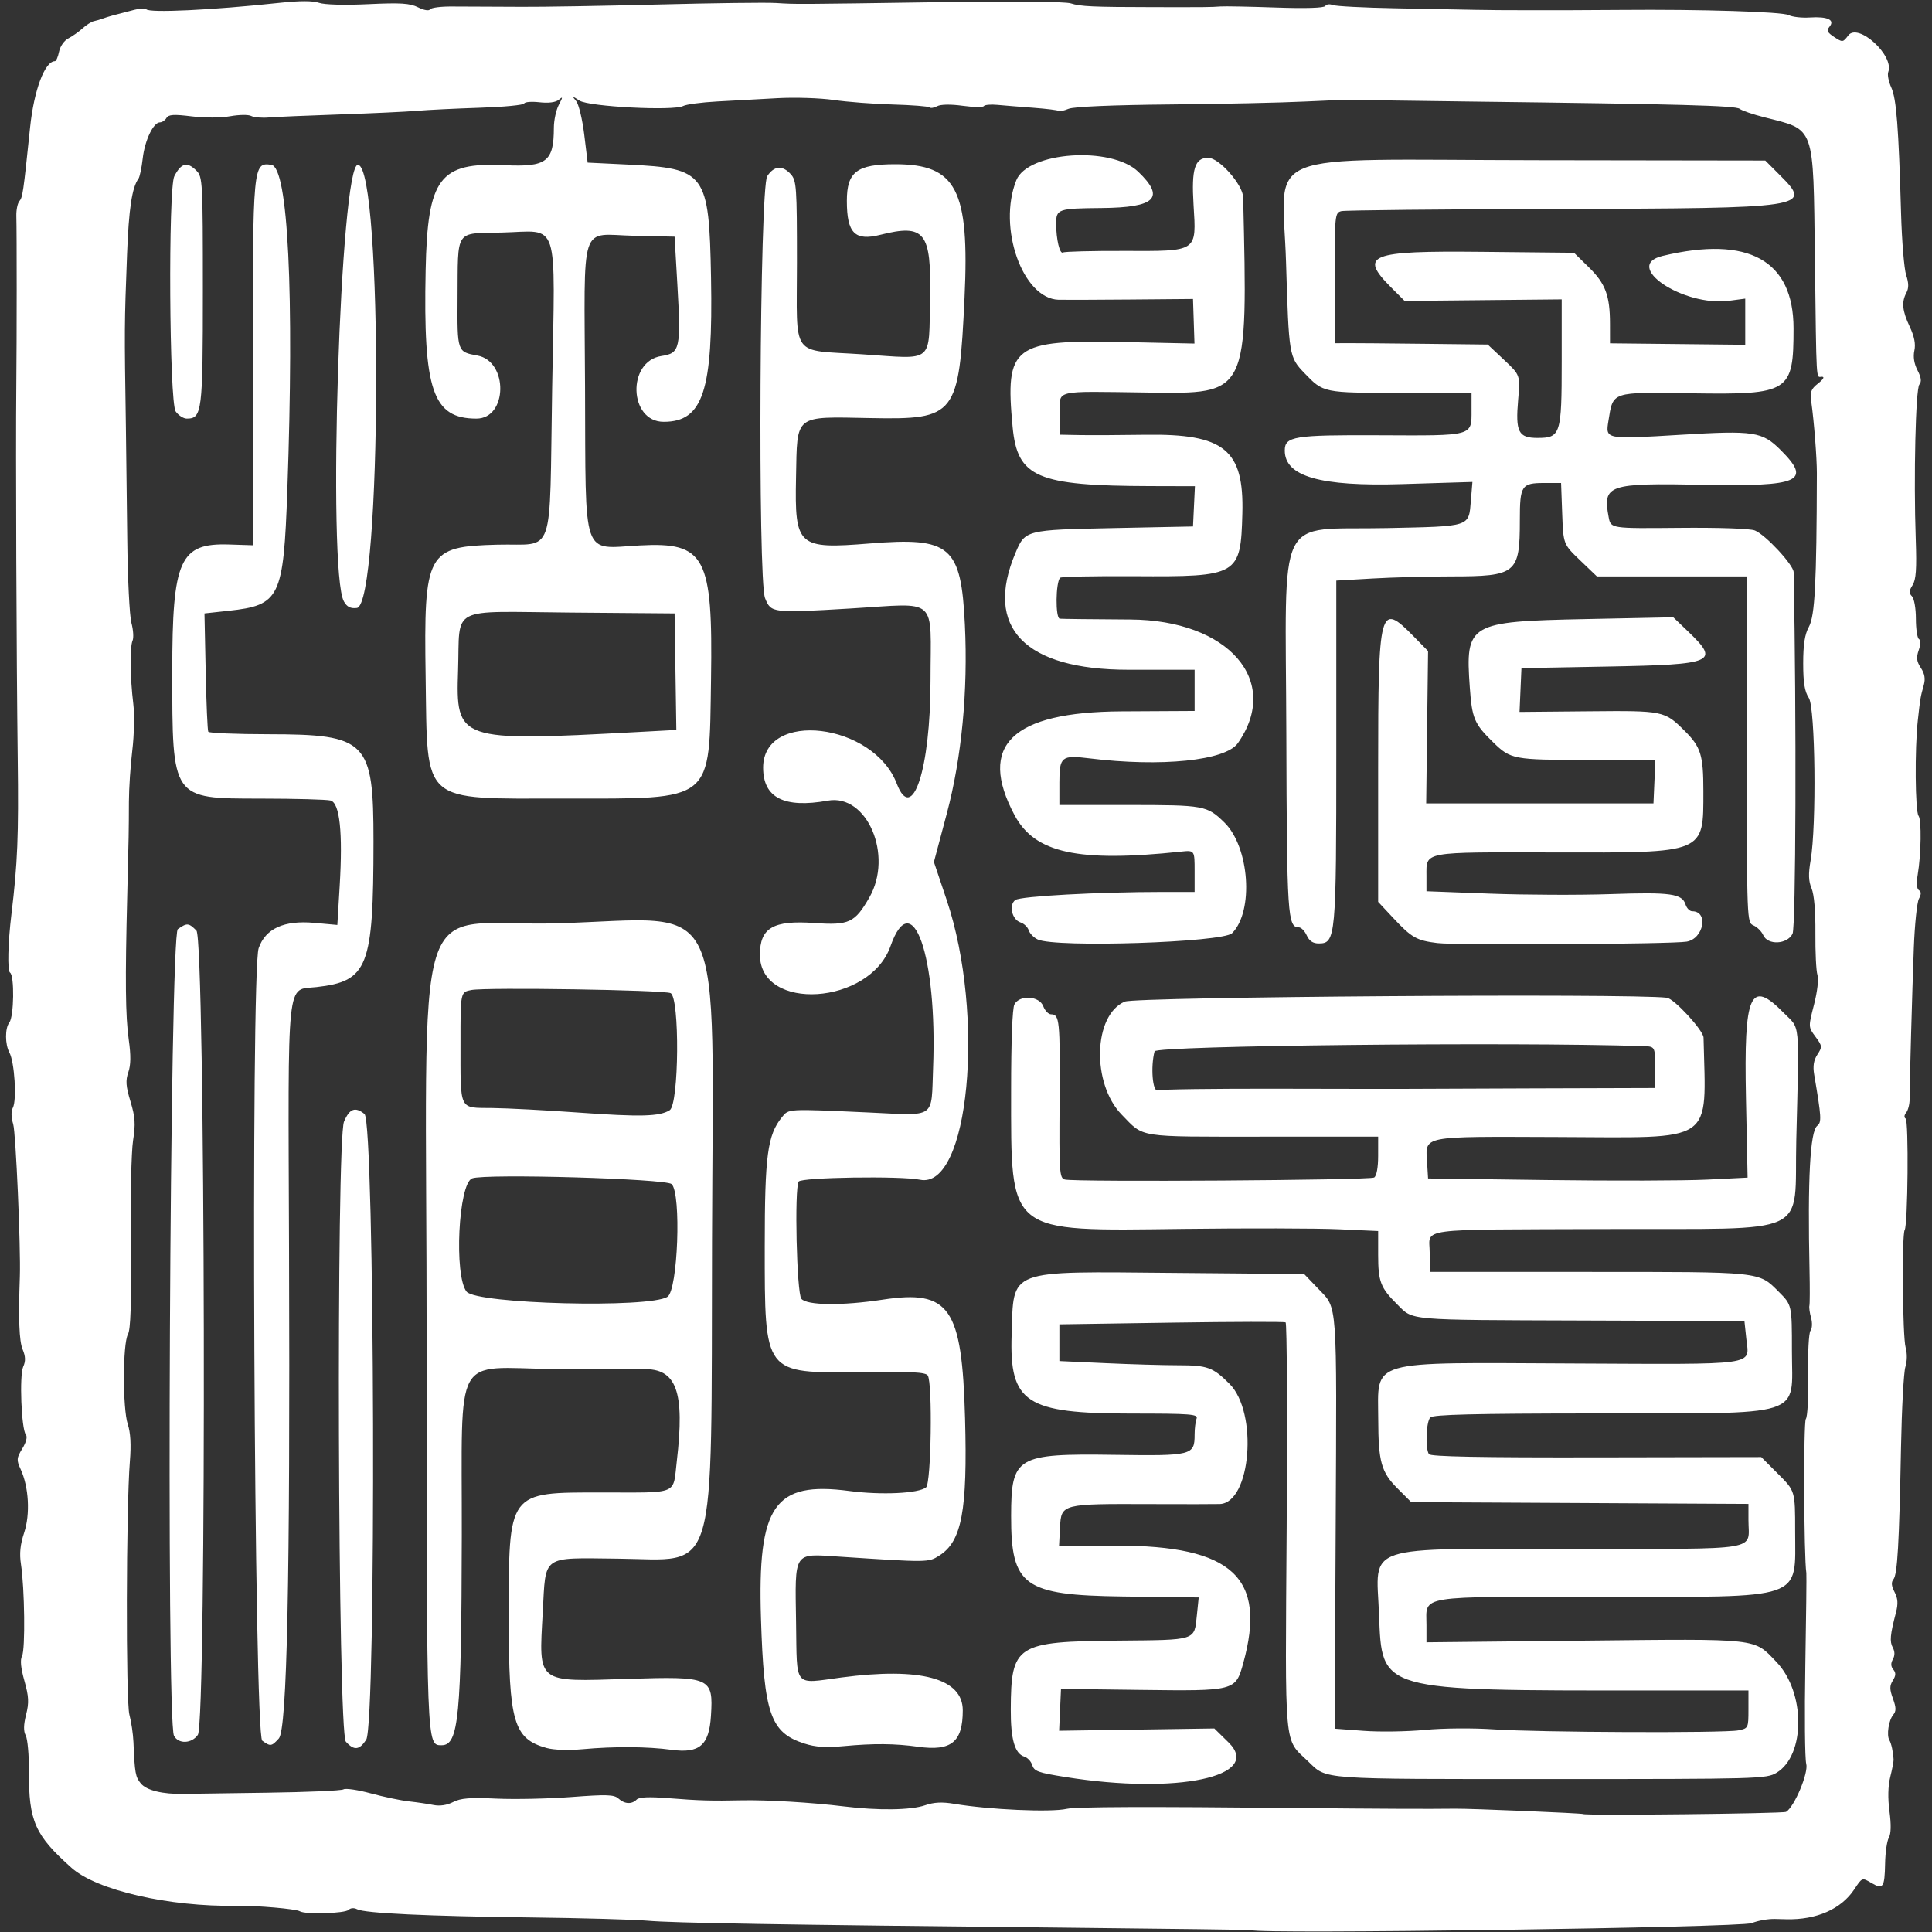 <?xml version="1.0" encoding="UTF-8" standalone="no"?>
<!-- Created with Inkscape (http://www.inkscape.org/) -->

<svg
   version="1.1"
   id="svg1"
   width="600"
   height="600"
   viewBox="0 0 600 600"
   sodipodi:docname="Leo seal"
   inkscape:version="1.4 (e7c3feb1, 2024-10-09)"
   xmlns:inkscape="http://www.inkscape.org/namespaces/inkscape"
   xmlns:sodipodi="http://sodipodi.sourceforge.net/DTD/sodipodi-0.dtd"
   xmlns="http://www.w3.org/2000/svg"
   xmlns:svg="http://www.w3.org/2000/svg">
  <rect x="0" y="0" width="600" height="600" fill="#333333" stroke="none"/>
  <sodipodi:namedview
     id="namedview1"
     pagecolor="#ffffff"
     bordercolor="#000000"
     borderopacity="0.25"
     inkscape:showpageshadow="2"
     inkscape:pageopacity="0.0"
     inkscape:pagecheckerboard="0"
     inkscape:deskcolor="#d1d1d1"
     inkscape:zoom="0.69666667"
     inkscape:cx="300"
     inkscape:cy="300"
     inkscape:window-width="1264"
     inkscape:window-height="637"
     inkscape:window-x="0"
     inkscape:window-y="25"
     inkscape:window-maximized="0"
     inkscape:current-layer="g1" />
  <defs
     id="defs1" />
  <g
     inkscape:groupmode="layer"
     inkscape:label="Image"
     id="g1">
    <path
       style="fill:#ffffff;fill-opacity:1"
       d="M 388.715,599.423 C 388.597,599.328 362.85,598.987 331.5,598.666 241.079,597.74 209.045,597.206 201,596.493 c -4.125,-0.366 -20.325,-0.818 -36,-1.006 -32.264,-0.386 -51.75,-1.303 -54.097,-2.547 -0.939,-0.498 -2.02,-0.423 -2.624,0.181 -1.133,1.133 -13.477,1.493 -15.176,0.443 C 91.908,592.825 79.655,591.763 73.5,591.864 52.484,592.209 30.052,587.06 22.24,580.099 10.842,569.943 8.915,565.596 8.991,550.219 c 0.025,-5.104 -0.422,-10.155 -0.994,-11.224 -0.729,-1.362 -0.697,-3.304 0.106,-6.494 0.944,-3.748 0.851,-5.601 -0.525,-10.506 -1.13,-4.027 -1.365,-6.528 -0.728,-7.725 1.035,-1.942 0.809,-21.01 -0.337,-28.451 -0.517,-3.359 -0.238,-6.134 0.988,-9.826 1.916,-5.768 1.456,-14.142 -1.081,-19.686 -1.336,-2.919 -1.291,-3.473 0.517,-6.447 1.209,-1.989 1.634,-3.669 1.092,-4.322 C 6.636,443.857 5.981,427.135 7.205,424.449 7.997,422.712 7.948,421.289 7.022,419.053 5.956,416.479 5.696,409.665 6.162,396.5 6.477,387.595 4.919,351.8 4.1,349.122 3.451,347.003 3.412,345.098 3.995,344.01 5.257,341.652 4.518,329.83 2.924,326.884 1.543,324.331 1.526,319.315 2.894,317.566 4.347,315.708 4.528,302.955 3.114,302.054 2.261,301.51 2.465,292.884 3.54,284 5.47,268.053 5.814,259.584 5.506,235.5 5.108,204.357 4.86,139.756 5.063,120 5.218,104.895 5.227,72.316 5.077,67.115 5.024,65.253 5.439,63.176 6,62.499 7.047,61.239 7.209,60.121 9.353,39.5 10.549,27.994 13.927,19 17.053,19 c 0.384,0 0.962,-1.326 1.286,-2.946 0.33,-1.651 1.594,-3.464 2.875,-4.125 1.257,-0.649 3.25,-2.056 4.428,-3.127 1.178,-1.071 2.753,-2.072 3.5,-2.224 C 29.889,6.426 31.175,6.049 32,5.74 33.48,5.185 35.374,4.66 41.755,3.037 43.546,2.581 45.19,2.499 45.41,2.854 46.162,4.072 65.916,3.131 86.85,0.879 93.103,0.207 97.152,0.206 99.076,0.877 100.779,1.47 107.002,1.641 114.332,1.295 c 10.084,-0.476 12.961,-0.295 15.515,0.979 1.822,0.909 3.378,1.171 3.715,0.626 0.319,-0.516 3.36,-0.912 6.759,-0.88 3.399,0.032 7.079,0.047 8.179,0.034 1.1,-0.014 7.175,0.013 13.5,0.06 6.325,0.046 25.45,-0.276 42.5,-0.718 17.05,-0.441 33.475,-0.648 36.5,-0.459 6.5,0.406 5.466,0.411 52,-0.284 21.481,-0.321 37.734,-0.162 39.5,0.388 3.166,0.985 6.639,1.142 26,1.174 15.993,0.027 17.581,0.01 20.5,-0.208 1.375,-0.103 9.132,0.044 17.238,0.327 9.236,0.322 14.967,0.144 15.351,-0.477 0.337,-0.546 1.355,-0.681 2.262,-0.302 0.907,0.379 9.749,0.837 19.649,1.017 9.9,0.18 20.925,0.393 24.5,0.474 3.575,0.081 10.775,0.137 16,0.124 5.225,-0.013 11.075,-0.013 13,-0.001 1.925,0.012 9.35,-0.029 16.5,-0.091 24.659,-0.215 50.006,0.57 52,1.609 1.1,0.573 4.047,0.909 6.548,0.745 5.533,-0.362 7.886,0.741 6.12,2.868 -0.978,1.178 -0.703,1.777 1.467,3.199 2.594,1.699 2.719,1.686 4.355,-0.484 3.072,-4.072 14.377,6.26 12.423,11.354 -0.315,0.821 0.111,2.987 0.947,4.813 1.591,3.474 2.271,12.242 3.033,39.062 0.246,8.658 0.961,17.298 1.588,19.201 0.814,2.467 0.837,4.028 0.08,5.443 -1.567,2.929 -1.306,5.615 1.028,10.581 1.432,3.046 1.884,5.379 1.437,7.416 -0.422,1.922 -0.078,4.082 0.974,6.116 1.159,2.242 1.325,3.508 0.577,4.41 -1.161,1.399 -1.799,28.761 -1.121,48.092 0.322,9.195 0.091,12.52 -0.992,14.225 -1.115,1.756 -1.154,2.483 -0.188,3.45 0.682,0.682 1.225,3.769 1.225,6.966 0,3.158 0.423,6.002 0.94,6.322 0.582,0.36 0.554,1.688 -0.072,3.485 -0.796,2.283 -0.653,3.452 0.67,5.471 1.184,1.806 1.455,3.384 0.915,5.324 -1.056,3.797 -1.082,3.955 -1.867,11.052 -0.97,8.77 -0.816,28.207 0.234,29.574 0.966,1.257 0.811,11.935 -0.267,18.312 -0.437,2.586 -0.296,4.361 0.378,4.778 0.764,0.472 0.764,1.241 0.002,2.666 -0.589,1.101 -1.298,7.936 -1.575,15.189 -0.517,13.54 -1.307,41.943 -1.308,47.055 -5e-4,1.577 -0.484,3.45 -1.074,4.161 -0.62,0.747 -0.689,1.531 -0.163,1.856 0.977,0.604 0.699,32.979 -0.297,34.59 -0.927,1.499 -0.667,33.172 0.3,36.526 0.507,1.76 0.474,4.24 -0.081,6 -0.52,1.65 -1.132,12.9 -1.361,25 -0.564,29.912 -1.112,39.48 -2.348,40.969 -0.74,0.892 -0.639,2.049 0.347,3.948 1.041,2.007 1.15,3.622 0.428,6.385 -1.81,6.936 -1.994,8.968 -0.982,10.859 0.673,1.258 0.679,2.485 0.018,3.667 -0.681,1.217 -0.636,2.208 0.142,3.146 0.854,1.029 0.82,1.876 -0.136,3.407 -1.032,1.653 -1.028,2.717 0.025,5.627 1.024,2.833 1.04,3.899 0.076,5.061 -1.412,1.701 -2.107,6.356 -1.174,7.865 0.591,0.956 1.18,3.702 1.302,6.066 0.028,0.55 -0.439,2.959 -1.037,5.352 -0.703,2.811 -0.788,6.598 -0.239,10.693 0.555,4.142 0.486,6.967 -0.199,8.148 -0.577,0.994 -1.1,4.623 -1.163,8.065 -0.137,7.472 -0.626,8.148 -4.314,5.97 -2.814,-1.662 -2.828,-1.657 -5.219,1.974 -4.067,6.176 -11.742,9.565 -21.148,9.34 -0.963,-0.023 -2.538,-0.062 -3.5,-0.087 -2.176,-0.056 -5.277,0.496 -7.25,1.291 -3.436,1.384 -153.659,3.491 -155.285,2.178 z m 165.978,-36.733 c 2.602,-1.608 7.023,-12.16 6.252,-14.923 -0.419,-1.503 -0.547,-15.228 -0.284,-30.5 0.263,-15.272 0.406,-28.217 0.318,-28.767 -0.776,-4.852 -0.918,-46.875 -0.161,-47.814 0.526,-0.652 0.851,-6.811 0.722,-13.686 -0.129,-6.875 0.197,-13.057 0.725,-13.737 0.538,-0.694 0.618,-2.451 0.183,-4 -0.427,-1.52 -0.661,-3.213 -0.521,-3.763 0.14,-0.55 0.158,-5.5 0.039,-11 -0.611,-28.298 0.176,-43.094 2.385,-44.87 1.411,-1.134 1.329,-2.535 -0.935,-15.888 -0.451,-2.662 -0.16,-4.485 1,-6.255 1.548,-2.363 1.516,-2.661 -0.603,-5.526 -2.239,-3.029 -2.239,-3.029 -0.451,-9.97 1.039,-4.035 1.484,-7.894 1.062,-9.216 -0.4,-1.251 -0.685,-7.125 -0.635,-13.053 0.057,-6.698 -0.392,-11.928 -1.187,-13.817 -0.955,-2.271 -1.029,-4.478 -0.295,-8.722 1.863,-10.765 1.458,-47.363 -0.557,-50.44 -1.302,-1.988 -1.75,-4.741 -1.75,-10.757 0,-5.814 0.492,-8.984 1.75,-11.285 1.89,-3.456 2.416,-13.511 2.495,-47.7 0.011,-4.774 -0.868,-16.056 -1.728,-22.177 -0.437,-3.11 -0.111,-3.997 2.118,-5.75 1.643,-1.293 2.082,-2.073 1.167,-2.073 -1.852,0 -1.661,3.246 -2.171,-36.882 -0.53,-41.69 0.2,-39.662 -15.728,-43.707 -3.521,-0.894 -6.951,-2.072 -7.623,-2.617 C 539.045,32.792 521.812,32.327 456.5,31.531 437.25,31.296 420.825,31.051 420,30.986 c -0.825,-0.065 -7.35,0.175 -14.5,0.534 -7.15,0.359 -26.05,0.771 -42,0.917 -17.941,0.164 -30.01,0.678 -31.647,1.35 -1.456,0.597 -2.839,0.893 -3.074,0.659 -0.235,-0.235 -3.769,-0.675 -7.853,-0.979 -4.084,-0.304 -9.116,-0.711 -11.181,-0.905 -2.065,-0.194 -3.96,-0.022 -4.21,0.383 -0.25,0.405 -3.206,0.36 -6.568,-0.1 -3.711,-0.508 -6.818,-0.459 -7.908,0.125 -0.987,0.528 -2.061,0.695 -2.386,0.371 -0.325,-0.325 -5.446,-0.725 -11.381,-0.89 -5.935,-0.165 -14.209,-0.798 -18.387,-1.406 -4.178,-0.609 -12.053,-0.86 -17.5,-0.558 -5.447,0.302 -13.865,0.763 -18.706,1.025 -4.841,0.262 -9.582,0.893 -10.535,1.404 -2.936,1.571 -29.244,0.215 -32.162,-1.658 -2.364,-1.517 -2.422,-1.509 -1.056,0.156 0.794,0.968 1.919,5.659 2.5,10.425 L 182.5,50.5 195,51.104 c 24.17,1.168 25.213,2.585 25.816,35.107 C 221.47,121.466 218.34,131 206.112,131 c -10.839,0 -11.459,-18.821 -0.672,-20.439 5.753,-0.863 6.071,-2.307 4.916,-22.28 L 209.5,73.5 196.896,73.221 c -17.127,-0.379 -15.434,-5.599 -15.207,46.894 0.236,54.468 -1.222,50.249 17.027,49.272 20.325,-1.089 22.688,3.356 22.101,41.575 C 220.226,249.494 222.064,248 175.272,248 c -44.885,0 -42.484,2.099 -43.086,-37.684 -0.588,-38.89 0.334,-40.595 22.281,-41.162 18.154,-0.469 16.109,5.397 17.012,-48.796 0.893,-53.595 2.537,-48.558 -15.716,-48.138 -14.638,0.337 -13.52,-1.333 -13.663,20.408 -0.11,16.638 -0.102,16.661 6.148,17.787 9.667,1.742 9.412,19.586 -0.28,19.586 -13.58,0 -16.554,-8.688 -15.781,-46.095 0.592,-28.67 4.278,-33.572 24.523,-32.61 13.051,0.62 15.282,-1.073 15.297,-11.61 0.003,-2.302 0.682,-5.48 1.507,-7.063 1.34,-2.57 1.339,-2.744 -0.014,-1.621 -0.952,0.79 -3.169,1.071 -5.967,0.756 -2.448,-0.276 -4.583,-0.106 -4.745,0.379 -0.161,0.484 -6.367,1.079 -13.791,1.321 -7.424,0.242 -16.197,0.672 -19.497,0.955 -3.3,0.283 -14.1,0.787 -24,1.121 -9.9,0.333 -19.794,0.759 -21.987,0.946 -2.193,0.187 -4.672,-0.027 -5.511,-0.476 -0.838,-0.448 -3.769,-0.409 -6.513,0.087 C 68.605,36.61 63.547,36.627 59.5,36.129 53.946,35.445 52.335,35.549 51.7,36.634 51.26,37.385 50.345,38 49.666,38 47.625,38 44.949,43.62 44.318,49.23 43.992,52.129 43.396,54.95 42.993,55.5 c -2.002,2.734 -3.003,9.39 -3.537,23.5 -0.836,22.115 -0.838,22.468 -0.355,54 0.105,6.875 0.294,22.4 0.42,34.5 0.126,12.1 0.706,23.771 1.29,25.935 0.584,2.164 0.746,4.639 0.36,5.5 -0.872,1.946 -0.765,11.61 0.217,19.565 0.407,3.3 0.274,9.825 -0.297,14.5 -0.57,4.675 -1.046,11.875 -1.057,16 -0.026,9.371 -0.039,10.12 -0.518,29 -0.672,26.466 -0.556,37.668 0.465,44.864 0.692,4.882 0.654,7.885 -0.129,10.13 -0.893,2.561 -0.76,4.355 0.669,9.076 1.468,4.849 1.609,6.989 0.799,12.157 -0.54,3.45 -0.854,17.927 -0.697,32.172 0.204,18.522 -0.05,26.498 -0.894,28 -1.629,2.899 -1.66,23.082 -0.043,27.925 0.855,2.561 1.07,6.362 0.65,11.5 -1.166,14.276 -1.282,74.45 -0.151,78.675 0.589,2.2 1.155,6.025 1.259,8.5 0.405,9.689 0.613,10.848 2.305,12.885 1.777,2.139 6.75,3.35 13.25,3.225 1.925,-0.037 13.625,-0.203 26,-0.369 12.375,-0.166 23.031,-0.633 23.68,-1.038 0.649,-0.404 4.474,0.16 8.5,1.254 4.026,1.094 9.345,2.21 11.82,2.48 2.475,0.27 5.903,0.774 7.618,1.121 1.979,0.4 4.209,0.066 6.107,-0.916 2.342,-1.211 5.243,-1.442 13.39,-1.064 5.72,0.265 16.235,0.04 23.367,-0.5 10.915,-0.826 13.221,-0.752 14.571,0.47 1.922,1.739 4.133,1.865 5.676,0.323 0.78,-0.78 3.86,-0.911 9.95,-0.424 9.395,0.751 13.273,0.863 22.821,0.656 7.566,-0.164 21.754,0.685 31.5,1.885 10.763,1.325 20.909,1.187 25.309,-0.345 2.731,-0.951 5.279,-1.078 9,-0.451 10.82,1.825 30.052,2.684 34.973,1.562 2.832,-0.646 24.575,-0.726 71.218,-0.263 26.04,0.259 41.074,0.325 49.5,0.217 4.689,-0.06 39.366,1.393 39.679,1.662 0.621,0.533 62.125,-0.133 63.013,-0.682 z M 331,551.891 c -8.773,-1.396 -9.831,-1.783 -10.485,-3.842 -0.34,-1.071 -1.427,-2.203 -2.415,-2.517 -2.963,-0.94 -4.238,-5.409 -4.194,-14.699 0.095,-20.05 1.648,-21.042 33.388,-21.325 24.424,-0.218 23.587,0.05 24.398,-7.812 l 0.577,-5.59 -23.562,-0.302 c -30.802,-0.395 -34.724,-3.224 -34.693,-25.02 0.026,-18.446 1.655,-19.409 32.103,-18.971 24.14,0.347 24.882,0.159 24.882,-6.3 0,-1.841 0.273,-4.059 0.607,-4.929 0.541,-1.411 -1.643,-1.582 -20.25,-1.587 -32.816,-0.009 -37.887,-3.34 -37.184,-24.434 0.69,-20.713 -1.952,-19.71 50.664,-19.248 l 40.186,0.353 4.436,4.63 c 5.958,6.218 5.709,2.786 5.354,73.88 l -0.313,62.676 9,0.673 c 4.95,0.37 13.5,0.241 19,-0.287 5.71,-0.548 14.934,-0.62 21.5,-0.169 13.858,0.953 71.476,1.185 75.875,0.306 3.074,-0.615 3.125,-0.72 3.125,-6.5 V 525 l -30.75,-0.002 c -84.486,-0.007 -83.027,0.405 -83.981,-23.716 -0.87,-21.98 -6.016,-20.269 60.946,-20.276 C 548.056,480.999 543,481.837 543,472.092 v -5.04 l -52.368,-0.276 -52.368,-0.276 -4.233,-4.234 c -5.069,-5.07 -5.974,-8.304 -6.006,-21.469 -0.046,-18.788 -3.989,-17.653 60.251,-17.354 58.481,0.272 54.954,0.765 54.069,-7.559 l -0.596,-5.616 -50.398,-0.175 c -55.143,-0.191 -52.339,0.054 -57.445,-5.021 C 428.741,399.941 428,398.015 428,389.72 v -7.411 l -12.25,-0.552 c -6.737,-0.304 -28.45,-0.353 -48.25,-0.111 -55.085,0.675 -53.469,1.973 -53.489,-42.962 -0.007,-15.216 0.389,-25.564 1.024,-26.75 1.636,-3.056 7.734,-2.671 8.965,0.566 0.523,1.375 1.61,2.5 2.416,2.5 2.638,0 2.831,1.931 2.655,26.519 -0.163,22.661 -0.052,24.346 1.627,24.792 3.09,0.821 94.732,0.225 96.052,-0.625 0.769,-0.495 1.25,-3.088 1.25,-6.745 V 353 h -35.777 c -39.534,0 -36.781,0.428 -43.854,-6.822 -9.431,-9.667 -8.853,-30.971 0.953,-35.123 3.527,-1.494 157.148,-2.587 168.328,-1.198 2.287,0.284 11.351,10.132 11.402,12.388 0.745,33.396 4.232,31.038 -45.651,30.865 -42.591,-0.148 -40.719,-0.521 -40.198,8 l 0.298,4.87 37,0.491 c 20.35,0.27 42.677,0.211 49.616,-0.132 l 12.616,-0.624 -0.506,-24.637 c -0.671,-32.693 1.302,-37.142 11.757,-26.498 5.162,5.256 4.791,1.475 3.871,39.42 -0.74,30.533 5.851,27.451 -59.231,27.691 C 438.666,381.913 444,381.202 444,388.969 V 395 h 49.435 c 54.02,0 52.658,-0.142 58.965,6.165 4.1,4.1 4.1,4.1 4.1,18.432 0,20.919 5.145,19.301 -61.55,19.36 -37.156,0.033 -49.85,0.344 -50.75,1.244 -1.306,1.306 -1.623,9.624 -0.435,11.395 0.518,0.771 15.873,1.067 51.971,1 l 51.236,-0.095 5.264,5.264 c 5.264,5.264 5.264,5.264 5.264,17.678 0,21.751 3.683,20.492 -59.854,20.466 C 439.262,495.884 443,495.285 443,504.669 v 5.36 l 49.03,-0.515 c 54.918,-0.577 52.488,-0.847 59.662,6.622 9.028,9.399 9.052,28.958 0.042,34.408 C 548.61,552.433 546.233,552.5 482,552.5 c -73.156,0 -69.782,0.244 -75.741,-5.482 -7.6,-7.302 -7.151,-2.415 -6.673,-72.753 0.236,-34.726 0.088,-63.339 -0.328,-63.585 -0.417,-0.246 -16.395,-0.21 -35.507,0.081 L 329,411.288 v 5.7 5.7 l 14.25,0.652 c 7.838,0.359 17.992,0.654 22.566,0.656 9.194,0.004 10.848,0.601 16.032,5.785 8.922,8.922 6.654,36.928 -3.021,37.31 -1.28,0.051 -11.102,0.059 -21.827,0.018 -27.236,-0.104 -27.423,-0.056 -27.8,7.153 L 328.9,480 h 17.718 c 36.175,0 46.848,9.879 39.478,36.539 -2.38,8.609 -2.54,8.65 -31.901,8.276 L 329.5,524.5 l -0.29,6.5 -0.29,6.5 24.098,-0.355 24.098,-0.355 4.434,4.355 C 392.313,551.715 365.596,557.395 331,551.891 Z m 66.3,-213.779 c 19.91,0.048 37.55,0.068 39.2,0.044 1.65,-0.024 19.762,-0.093 40.25,-0.155 L 514,337.89 v -6.445 C 514,325 514,325 510.25,324.877 469.456,323.544 359.043,324.725 358.566,326.5 c -1.275,4.737 -0.625,12.737 0.984,12.119 0.852,-0.327 17.84,-0.555 37.75,-0.507 z M 169.721,542.849 C 159.506,539.98 158,534.828 158,502.739 158,462.849 157.519,463.5 186.995,463.5 c 24.095,0 21.947,0.897 23.188,-9.687 2.548,-21.737 -0.069,-28.897 -10.454,-28.606 -3.976,0.112 -16.453,0.093 -27.728,-0.042 -31.672,-0.378 -28.478,-6.169 -28.587,51.835 -0.106,56.121 -0.958,65 -6.24,65 -4.721,0 -4.672,1.293 -4.672,-123.5 0,-149.018 -5.826,-130.331 41.078,-131.767 52.509,-1.608 47.849,-11.286 47.547,98.767 -0.293,106.765 2.054,98.87 -29.303,98.551 -23.865,-0.243 -22.279,-1.377 -23.266,16.633 -1.225,22.34 -2.157,21.61 26.432,20.704 25.771,-0.816 26.557,-0.466 25.803,11.496 -0.577,9.147 -3.561,11.716 -12.238,10.536 -7.488,-1.018 -17.703,-1.089 -27.553,-0.193 -4.47,0.407 -9.027,0.254 -11.279,-0.379 z m 37.575,-140.122 c 3.225,-2.114 4.329,-31.959 1.295,-34.993 -1.686,-1.686 -57.956,-3.306 -61.959,-1.784 -4.272,1.624 -5.676,30.301 -1.723,35.189 3.107,3.842 56.862,5.211 62.387,1.588 z m 0.682,-57.945 c 2.906,-1.815 3.154,-35.053 0.272,-36.363 -2.169,-0.985 -57.165,-1.845 -61.846,-0.967 -3.404,0.639 -3.404,0.639 -3.39,16.343 0.019,21.536 -0.638,20.183 9.853,20.307 4.748,0.057 16.733,0.686 26.633,1.399 19.419,1.399 25.325,1.249 28.478,-0.72 z M 107.405,540.895 c -2.492,-2.754 -3.03,-186.729 -0.563,-192.573 1.708,-4.047 3.469,-4.701 6.36,-2.36 3.199,2.591 3.705,189.48 0.526,194.332 -2.132,3.254 -3.78,3.41 -6.322,0.601 z m 142.449,0.595 c -10.601,-3.399 -12.607,-9.171 -13.527,-38.912 -1.087,-35.136 4.119,-42.629 27.469,-39.539 9.945,1.316 21.532,0.764 23.82,-1.135 1.575,-1.307 2.037,-32.328 0.517,-34.725 -0.657,-1.036 -5.157,-1.268 -20.893,-1.075 C 237.115,426.473 237.5,426.979 237.5,387 c 0,-28.127 0.85,-34.506 5.339,-40.05 2.143,-2.646 1.533,-2.613 26.759,-1.47 21.435,0.971 19.565,2.26 20.188,-13.914 1.335,-34.646 -6.472,-56.879 -13.239,-37.701 C 270.106,312.122 236,314.338 236,296.5 c 0,-8.346 4.128,-10.753 16.89,-9.847 10.794,0.766 12.585,-0.064 17.089,-7.918 7.512,-13.099 -0.691,-32.28 -12.87,-30.091 C 243.523,251.086 237,247.765 237,238.407 c 0,-18.047 34.285,-13.94 41.507,4.973 4.837,12.665 10.454,-4.498 10.476,-32.008 0.021,-26.558 2.821,-24.045 -24.952,-22.397 -24.27,1.441 -24.579,1.403 -26.433,-3.212 -2.299,-5.722 -1.672,-127.477 0.675,-131.058 2.128,-3.248 4.737,-3.46 7.322,-0.595 1.768,1.959 1.905,3.938 1.905,27.445 0,30.164 -2.274,26.976 20.322,28.48 22.57,1.502 20.59,3.163 21.015,-17.627 0.416,-20.36 -1.646,-22.961 -15.443,-19.487 C 265.474,74.917 263,72.406 263,62.376 263,53.358 266.113,51 278.022,51 c 18.997,0 23.097,7.888 21.525,41.423 -1.72,36.707 -2.66,37.915 -29.121,37.42 -24.017,-0.449 -22.814,-1.405 -23.21,18.433 -0.429,21.463 0.52,22.312 22.925,20.501 25.067,-2.026 28.331,0.763 29.513,25.223 0.991,20.52 -0.994,41.292 -5.6,58.599 l -4.019,15.099 3.966,11.804 c 12.074,35.939 6.911,90.017 -8.294,86.869 -5.917,-1.225 -36.853,-0.751 -37.674,0.577 -1.358,2.197 -0.608,34.652 0.84,36.398 1.72,2.074 12.623,2.192 25.251,0.273 20.815,-3.162 24.643,2.356 25.584,36.881 0.781,28.657 -1.012,38.202 -8.006,42.603 -3.42,2.152 -3.283,2.151 -31.256,0.31 -14.131,-0.93 -13.562,-1.809 -13.218,20.418 0.319,20.661 -0.955,19.109 14.063,17.127 C 285.951,517.703 299,521.233 299,531.16 c 0,9.848 -3.544,12.745 -13.839,11.314 -7.29,-1.014 -13.823,-1.069 -23.161,-0.196 -5.519,0.516 -8.728,0.308 -12.146,-0.789 z m -168.412,-0.909 c -2.544,-1.86 -3.616,-238.883 -1.114,-246.112 2.107,-6.086 7.876,-8.715 17.256,-7.865 l 7.18,0.651 0.725,-12.071 c 1.002,-16.683 0.03,-25.81 -2.831,-26.577 -1.187,-0.318 -11.005,-0.585 -21.819,-0.593 C 53.271,247.995 53.5,248.325 53.5,208.5 c 0,-34.73 2.319,-39.898 17.68,-39.402 L 78.5,169.334 v -56.459 c 0,-61.856 0.062,-62.515 5.773,-61.687 5.207,0.755 7.129,39.852 4.962,100.973 C 88.046,185.704 86.955,187.949 71,189.684 l -7.5,0.816 0.373,18 c 0.205,9.9 0.569,18.337 0.809,18.75 0.24,0.412 8.622,0.76 18.627,0.772 30.73,0.037 32.696,2.04 32.683,33.293 -0.015,39.091 -1.712,43.422 -17.714,45.233 -9.434,1.067 -8.82,-4.809 -8.515,81.452 0.363,102.729 -0.603,149.062 -3.169,151.896 -2.255,2.491 -2.617,2.539 -5.154,0.685 z M 54.035,539.066 C 51.575,534.469 52.733,290.301 55.223,288.557 58.083,286.553 58.592,286.592 61,289 c 2.768,2.768 3.199,245.843 0.443,249.777 -1.929,2.754 -6.004,2.912 -7.408,0.288 z M 446.397,292.881 c -6.458,-0.793 -7.974,-1.653 -13.688,-7.762 L 428,280.086 V 238.477 c 0,-49.909 0.461,-51.623 11,-40.871 l 4.5,4.591 -0.293,23.651 L 442.914,249.5 H 478.207 513.5 l 0.296,-6.75 0.296,-6.75 h -20.981 c -23.103,0 -23.947,-0.157 -29.384,-5.461 -5.87,-5.727 -6.575,-7.378 -7.266,-17.039 -1.423,-19.88 -0.387,-20.494 35.86,-21.238 l 27.333,-0.561 4.674,4.478 C 534.193,205.633 532.456,206.39 499.5,207 l -27,0.5 -0.297,6.798 -0.297,6.798 21.334,-0.197 c 23.488,-0.217 23.649,-0.184 29.977,6.105 5.002,4.972 5.782,7.49 5.782,18.659 0,19.542 0.888,19.175 -46.19,19.072 C 441.399,264.645 443,264.352 443,272.013 v 4.768 l 19.75,0.749 c 10.863,0.412 27.747,0.476 37.521,0.142 18.63,-0.637 22.128,-0.144 23.211,3.27 0.359,1.131 1.282,2.057 2.05,2.057 5.15,0 3.577,8.556 -1.736,9.441 -4.769,0.794 -71.429,1.173 -77.4,0.44 z M 322.272,291.767 c -1.225,-0.579 -2.486,-1.865 -2.801,-2.859 -0.315,-0.993 -1.449,-2.084 -2.52,-2.424 -2.677,-0.85 -3.743,-5.432 -1.624,-6.982 1.618,-1.183 25.688,-2.493 45.923,-2.5 L 371,277 v -6.481 c 0,-6.481 0,-6.481 -4.25,-6.033 -32.027,3.378 -45.38,0.455 -51.658,-11.308 -11.582,-21.701 -0.91,-32.071 33.198,-32.258 L 371,220.796 V 214.398 208 h -20.532 c -32.265,0 -44.925,-13.084 -35.106,-36.282 3.019,-7.134 3.136,-7.163 30.491,-7.718 l 24.647,-0.5 0.298,-6.25 0.298,-6.25 -13.798,-0.036 c -35.334,-0.091 -41.35,-2.677 -42.824,-18.401 -2.367,-25.255 0.047,-27.083 34.754,-26.334 l 21.728,0.469 -0.228,-6.925 L 370.5,92.849 351,93.016 c -10.725,0.092 -20.748,0.126 -22.272,0.076 -11.158,-0.37 -18.962,-22.47 -13.104,-37.11 3.556,-8.887 29.458,-10.702 37.858,-2.653 8.47,8.116 5.413,11.127 -11.447,11.275 C 328.598,64.721 328,64.927 328,69.434 c 0,4.911 1.118,9.611 2.136,8.982 0.491,-0.303 8.99,-0.525 18.886,-0.492 23.088,0.077 22.548,0.436 21.642,-14.375 C 369.983,52.417 371.055,49 375.228,49 c 3.358,0 10.756,8.367 10.847,12.268 1.438,61.712 1.756,61.058 -29.575,60.644 -29.87,-0.395 -27.357,-1.001 -27.313,6.589 l 0.037,6.5 6.138,0.115 c 3.376,0.063 12.524,0.02 20.33,-0.096 24.542,-0.366 30.669,4.605 30.137,24.451 -0.516,19.276 -1.205,19.677 -33.465,19.472 -12.373,-0.079 -22.777,0.137 -23.119,0.479 -1.413,1.413 -1.515,12.577 -0.116,12.718 0.754,0.076 10.595,0.189 21.87,0.25 30.525,0.166 46.981,19.061 33.439,38.395 -3.813,5.444 -23.794,7.487 -46.179,4.723 C 329.66,234.444 329,234.983 329,243.067 V 250 h 21.435 c 23.552,0 24.399,0.154 29.795,5.419 7.819,7.628 9.217,27.588 2.41,34.395 -2.883,2.883 -54.842,4.564 -60.368,1.953 z M 405.818,290.5 c -0.626,-1.375 -1.726,-2.5 -2.443,-2.5 -3.491,0 -3.721,-3.547 -3.894,-60 -0.216,-70.413 -3.711,-63.247 31.222,-64 26.282,-0.566 25.407,-0.277 26.099,-8.627 l 0.472,-5.697 -21.887,0.671 C 410.005,151.125 399,147.971 399,139.918 c 0,-4.408 2.853,-4.868 29.441,-4.742 C 457.75,135.315 457,135.519 457,127.378 V 122 l -22.066,0 c -24.033,0 -23.915,0.024 -29.829,-6.13 -4.764,-4.958 -4.831,-5.36 -5.712,-34.429 -1.076,-35.488 -10.11,-31.816 77.968,-31.689 l 70.862,0.102 4.61,4.61 c 10.035,10.035 8.736,10.23 -69.207,10.425 -35.741,0.089 -65.915,0.396 -67.055,0.682 C 414.562,66.076 414.5,66.693 414.5,86.343 v 20.251 l 4,-0.024 c 2.2,-0.013 12.893,0.078 23.763,0.203 L 462.026,107 l 5.057,4.75 c 5.057,4.75 5.057,4.75 4.393,12.39 C 470.606,134.145 471.544,136 477.478,136 484.661,136 485,134.929 485,112.264 V 92.974 l -24.391,0.24 -24.391,0.24 -4.109,-4.109 C 421.915,79.15 425.167,77.853 460.027,78.207 L 488.825,78.5 493.419,83 c 5.181,5.075 6.567,8.778 6.576,17.562 l 0.006,6.062 21,0.225 21,0.225 v -7.166 -7.166 l -5,0.663 C 522.712,95.301 503.709,82.507 516.317,79.48 542.983,73.079 557,80.832 557,101.982 c 0,19.843 -1.218,20.619 -31.668,20.166 -25.169,-0.374 -24.335,-0.652 -25.824,8.599 -0.921,5.722 -1.032,5.701 22.379,4.284 22.91,-1.387 25.37,-1.009 31.164,4.784 9.659,9.659 5.966,11.315 -23.951,10.743 -29.826,-0.57 -31.405,-0.031 -29.51,10.068 0.658,3.508 0.658,3.508 21.784,3.307 12.466,-0.118 22.152,0.215 23.628,0.813 3.314,1.343 11.989,10.685 12.034,12.959 0.893,44.552 0.692,110.223 -0.344,112.293 -1.665,3.328 -7.707,3.604 -9.108,0.416 -0.504,-1.146 -1.854,-2.496 -3,-3 C 542.509,286.504 542.5,286.265 542.5,232.75 v -53.75 l -23.289,3.9e-4 -23.289,3.8e-4 -5.211,-4.995 C 485.5,169.009 485.5,169.009 485.153,159.505 L 484.807,150 h -5.203 C 472.508,150 472,150.771 472,161.551 c 0,16.589 -1.052,17.447 -21.399,17.454 -7.205,0.002 -18.163,0.296 -24.351,0.653 L 415,180.306 v 52.879 C 415,291.277 414.842,293 409.53,293 c -1.774,0 -2.926,-0.776 -3.712,-2.5 z M 106.817,186.81 c -5.241,-9.191 -1.126,-136.423 4.387,-135.632 7.74,1.111 7.359,136.737 -0.387,137.632 -1.952,0.226 -3.041,-0.319 -4,-2 z M 54.557,127.777 C 52.565,124.934 52.195,58.399 54.15,54.684 56.312,50.575 58.129,50.129 61,53 c 1.924,1.924 2,3.333 2,37.277 C 63,127.971 62.745,130 58,130 c -1.038,0 -2.587,-1 -3.443,-2.223 z m 143.308,99.568 12.179,-0.655 -0.272,-18.095 L 209.5,190.5 177.064,190.236 c -38.144,-0.311 -34.133,-2.38 -34.805,17.951 -0.724,21.928 -0.074,22.152 55.606,19.158 z"
       id="path1" />
  </g>
</svg>

